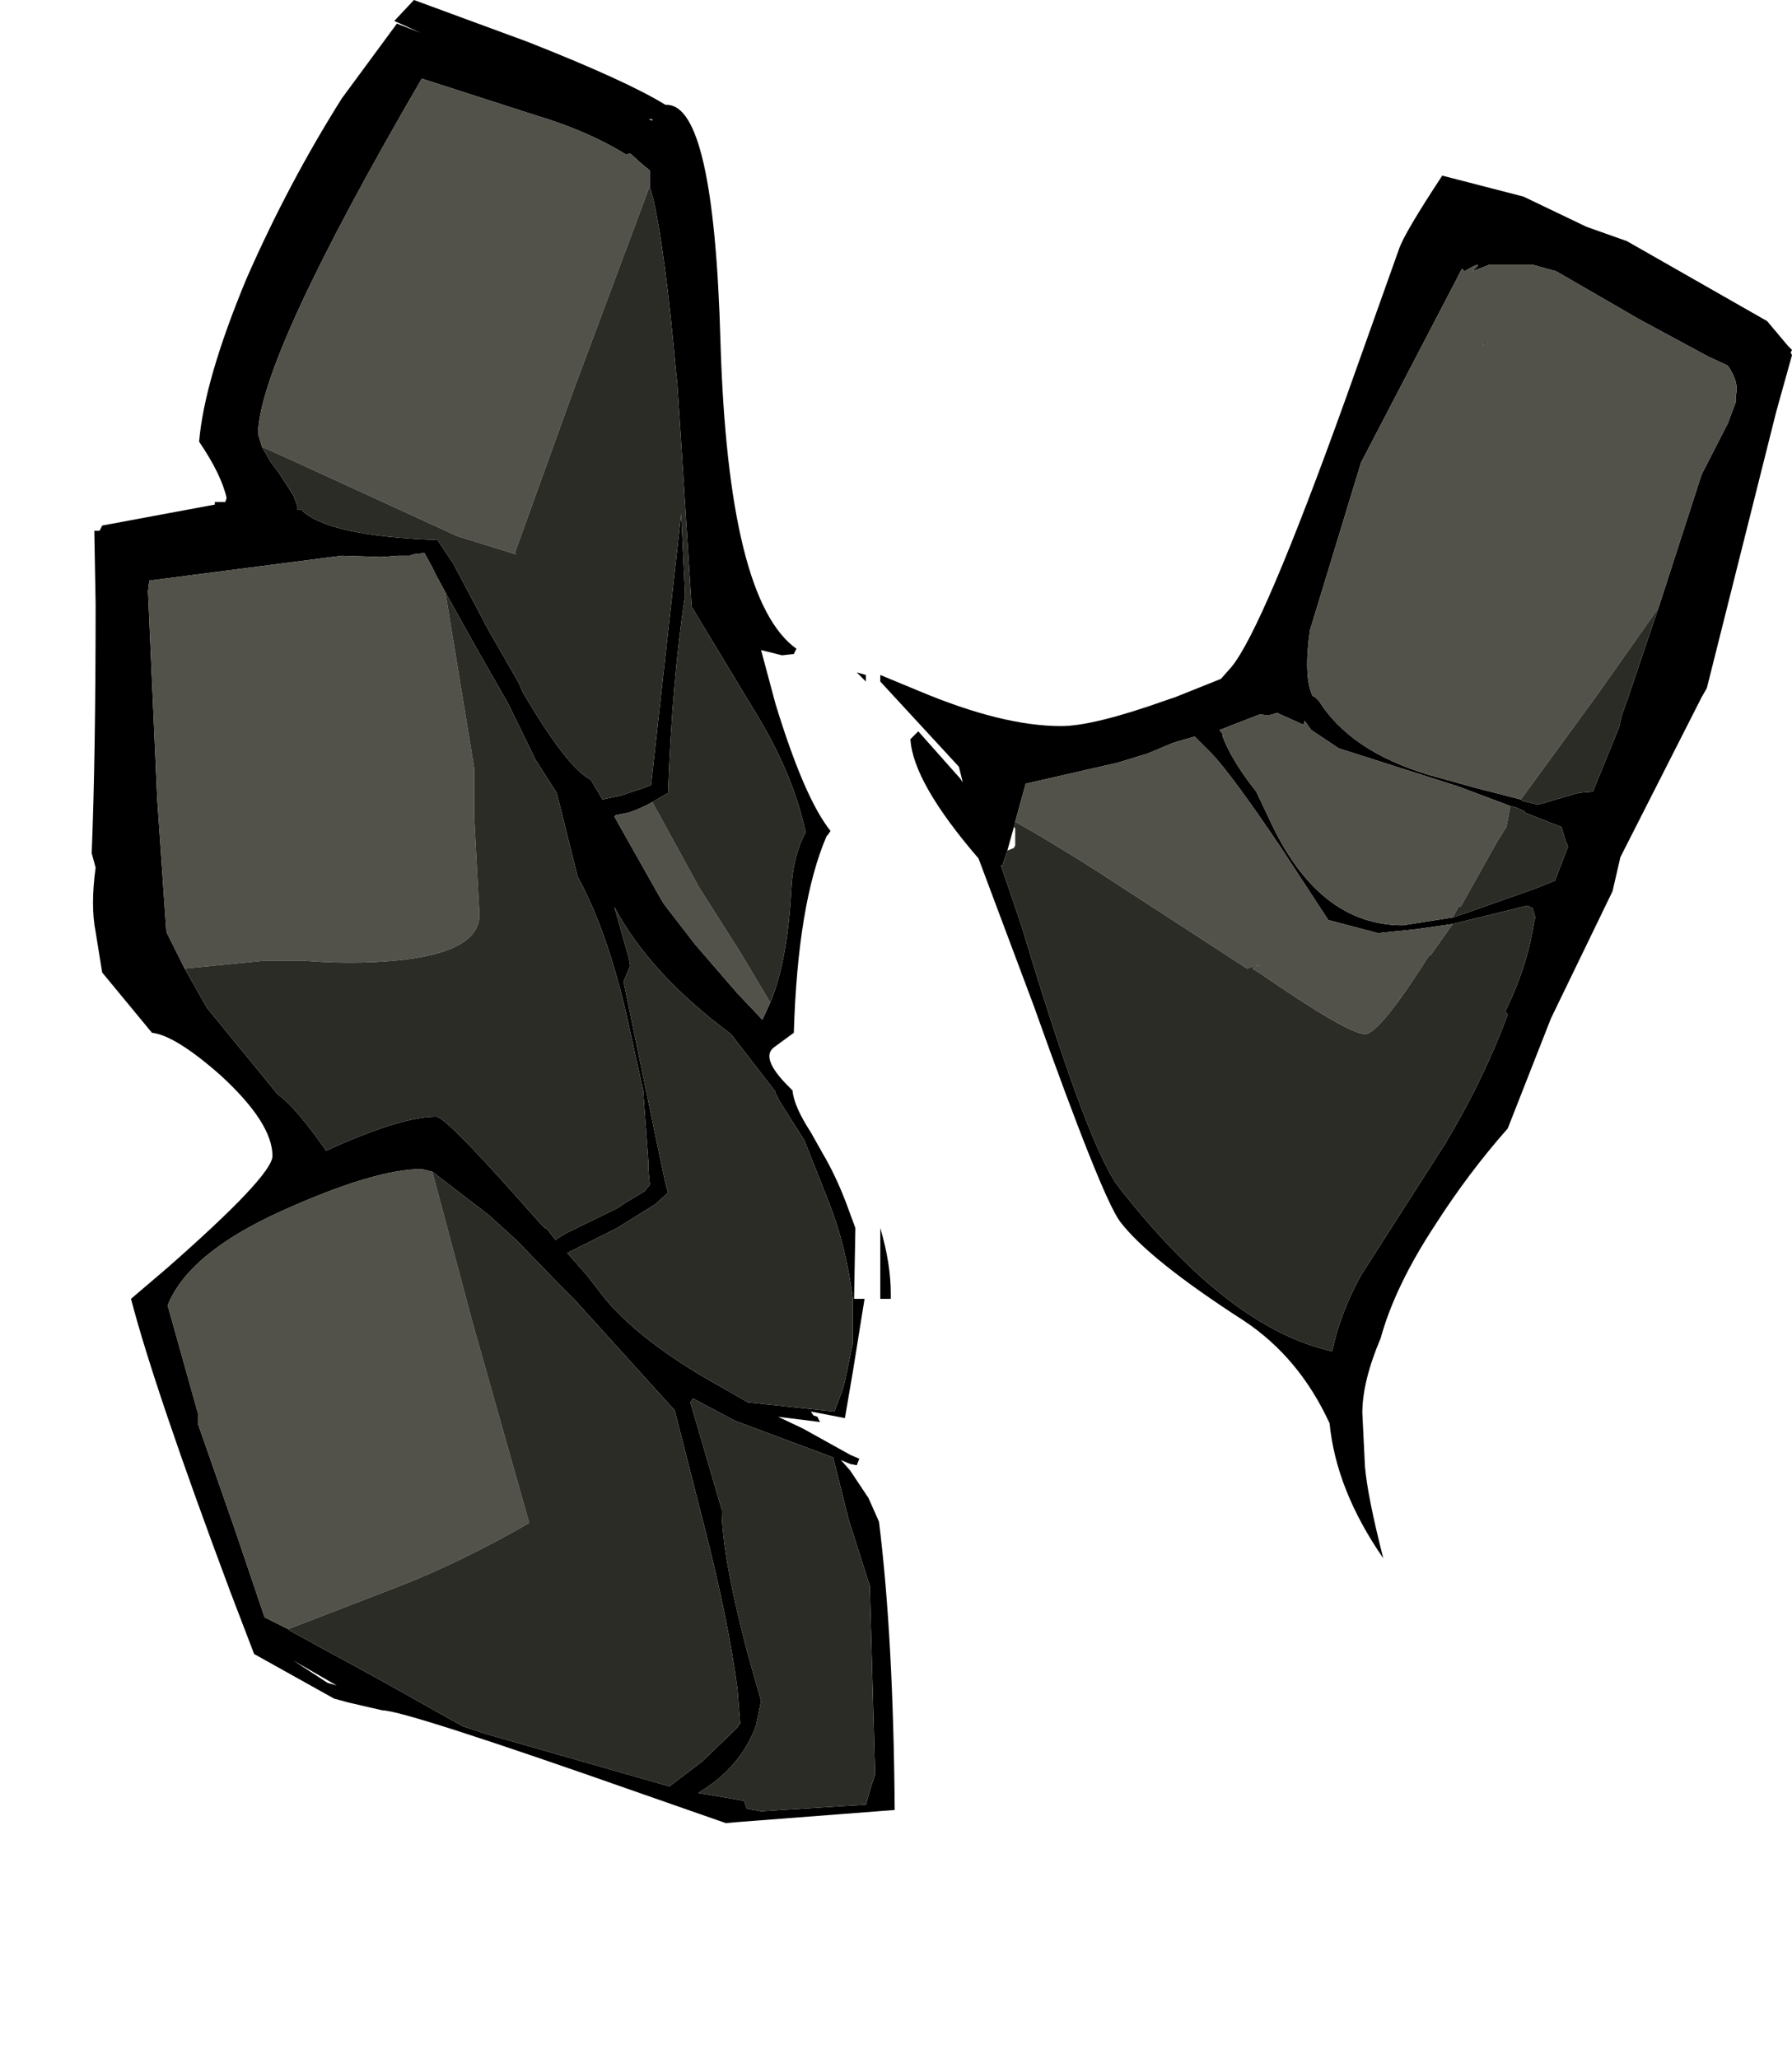 <?xml version="1.0" encoding="UTF-8" standalone="no"?>
<svg
   xmlns:dc="http://purl.org/dc/elements/1.1/"
   xmlns:cc="http://creativecommons.org/ns#"
   xmlns:rdf="http://www.w3.org/1999/02/22-rdf-syntax-ns#"
   xmlns:svg="http://www.w3.org/2000/svg"
   xmlns="http://www.w3.org/2000/svg"
   xmlns:sodipodi="http://sodipodi.sourceforge.net/DTD/sodipodi-0.dtd"
   xmlns:inkscape="http://www.inkscape.org/namespaces/inkscape"
   height="7855.0px"
   width="6840.0px"
   version="1.1"
   id="svg46"
   sodipodi:docname="1222.svg"
   inkscape:version="1.0.2-2 (e86c870879, 2021-01-15)">
  <sodipodi:namedview
     pagecolor="#ffffff"
     bordercolor="#666666"
     borderopacity="1"
     objecttolerance="10"
     gridtolerance="10"
     guidetolerance="10"
     inkscape:pageopacity="0"
     inkscape:pageshadow="2"
     inkscape:window-width="1920"
     inkscape:window-height="1017"
     id="namedview48"
     showgrid="false"
     inkscape:zoom="0.10821133"
     inkscape:cx="3420"
     inkscape:cy="3927.5"
     inkscape:window-x="-8"
     inkscape:window-y="-8"
     inkscape:window-maximized="1"
     inkscape:current-layer="svg46" />
  <path
     d="m 6330,2320 165,-510 100,-195 30,-80 v -10 -15 q 15,-50 -30,-115 l -75,-35 -260,-140 -320,-185 -90,-25 h -15 -150 l -65,25 15,-15 5,-5 v -5 l -15,5 -35,20 -10,-10 -15,30 -245,470 -125,240 -195,640 q -25,175 10,250 l 10,5 15,15 q 120,190 415,280 l 180,50 175,45 5,5 60,15 155,-45 55,-5 100,-245 10,-45 25,-70 115,-340 m -275,-1455 155,55 535,305 80,95 15,15 -5,10 5,10 -60,215 -265,1055 -20,35 -310,610 -30,130 -235,485 -165,420 q -150,170 -275,365 -155,235 -210,435 -70,165 -70,285 l 10,205 q 10,115 70,350 -180,-260 -205,-515 -115,-250 -325,-390 -365,-235 -475,-380 -70,-95 -330,-825 l -210,-560 q -250,-290 -260,-455 l 30,-30 160,180 10,15 -15,-60 -300,-325 v -25 l 145,60 q 320,135 545,135 125,0 405,-100 l 30,-10 175,-70 40,-45 q 120,-145 435,-1020 l 205,-575 q 20,-60 165,-280 l 310,80 240,115 m -395,455 5,-15 h 5 l -10,15 m -115,2180 60,-20 255,-90 75,-30 50,-130 -10,-25 -15,-50 -140,-55 v -5 l -35,-15 -20,-5 -200,-75 -455,-145 -105,-70 -25,-35 -5,15 -100,-45 -35,10 -30,-5 -155,60 15,20 h -5 q 35,95 130,215 l 50,105 q 185,405 510,405 l 190,-30 m 0,25 -140,20 -145,15 -190,-50 -180,-275 q -185,-275 -265,-360 l -65,-65 -35,10 -50,15 -95,40 -115,35 -350,80 -40,145 -5,20 -25,90 -20,60 -5,-5 80,235 15,50 q 245,810 360,950 420,535 810,620 30,-145 110,-290 l 320,-500 q 150,-250 240,-495 l -10,-10 30,-65 q 60,-140 80,-275 l 5,-20 -10,-35 -20,-10 -285,70 M 1515,90 l 90,35 -100,-45 75,-80 435,160 q 380,150 525,240 h 5 q 180,0 205,905 30,985 290,1170 l -10,20 -45,5 -80,-20 55,205 q 110,360 210,485 l -10,15 -5,5 q -110,255 -125,750 l -75,55 q -55,40 55,150 l 15,15 q 5,60 70,160 l 45,80 q 50,85 90,190 l 35,95 -5,270 h 40 l -45,280 -30,175 -130,-25 10,15 15,5 10,20 -160,-20 95,45 180,100 35,15 -10,25 -25,-5 -35,-15 35,40 70,105 40,90 q 55,440 60,1100 l -195,15 -390,30 -60,5 -315,-110 q -910,-320 -995,-320 l -130,-30 -55,-15 -305,-170 -90,-235 Q 590,5300 500,4955 l 135,-115 q 405,-355 405,-430 0,-125 -195,-305 Q 670,3950 580,3940 L 390,3710 365,3555 q -20,-100 0,-245 l -15,-55 q 15,-370 15,-950 l -5,-280 h 20 l 10,-20 430,-80 v -10 h 40 l 5,-15 q -20,-90 -105,-215 20,-235 180,-620 160,-365 365,-690 L 1515,90 m 185,2170 -35,-65 -20,-40 -25,-45 -45,5 -10,5 h -15 -30 l -65,5 -150,-5 -735,95 -5,40 35,790 35,510 70,140 85,150 270,330 q 70,50 185,215 285,-130 420,-130 35,0 315,315 l 80,90 20,20 h 5 l 35,45 40,-25 195,-95 30,-20 75,-45 20,-25 v -5 l -5,-50 v -30 l -20,-275 -65,-295 q -75,-320 -185,-520 l -80,-320 -80,-125 -105,-215 -120,-210 -120,-215 m 1570,305 35,10 v 25 l -35,-35 M 2490,460 v -5 h -15 l 15,5 m -10,250 v -60 l -25,-20 -50,-45 -15,5 Q 2245,500 2045,440 L 1610,300 Q 990,1365 985,1655 l 15,50 35,60 30,40 55,85 15,40 v 5 10 h 15 q 100,100 520,115 l 60,90 135,255 115,200 15,35 q 170,290 260,335 l 45,75 70,-15 90,-30 25,-10 55,-495 60,-540 15,310 q -50,330 -65,755 l -60,35 q -45,25 -90,40 l -50,10 -5,5 175,310 15,25 120,155 160,185 95,100 30,-65 q 65,-155 80,-425 5,-130 55,-225 -45,-210 -175,-430 l -260,-430 -40,-625 -15,-230 -5,-45 q -40,-445 -85,-650 l -15,-55 m -100,3035 120,580 40,190 10,35 -50,45 -145,90 -190,95 75,85 70,90 q 120,145 370,295 l 175,100 330,35 30,-80 10,-35 30,-145 v -10 -15 -30 -95 -20 q -25,-200 -90,-365 l -95,-240 -95,-150 -15,-30 v -5 l -170,-220 q -310,-230 -445,-485 l 55,195 5,30 -25,60 m -730,725 -40,-10 q -180,0 -535,160 -355,160 -435,360 l 115,410 v 40 l 145,415 110,325 90,45 5,5 155,85 q 150,80 380,210 l 125,70 90,30 700,200 125,-95 130,-125 15,-20 -10,-130 q -35,-265 -130,-635 l -110,-430 -385,-425 -60,-60 -160,-165 -105,-95 -215,-165 m 1710,485 v -270 q 40,135 40,250 v 20 h -40 m -120,845 -60,-240 -375,-140 -160,-85 -10,15 120,410 q 0,170 95,535 l 55,195 -20,95 q -60,160 -220,255 l 175,30 10,30 55,10 315,-20 85,-5 20,-70 15,-45 -20,-720 -80,-250 m -1955,630 -165,-95 130,85 35,10"
     fill="#000000"
     fill-rule="evenodd"
     stroke="none"
     id="path26"
     style="stroke-width:100" />
  <path
     d="m 5805,3050 -175,-45 -180,-50 q -295,-90 -415,-280 l -15,-15 -10,-5 q -35,-75 -10,-250 l 195,-640 125,-240 245,-470 15,-30 10,10 35,-20 15,-5 v 5 l -5,5 -15,15 65,-25 h 150 15 l 90,25 320,185 260,140 75,35 q 45,65 30,115 v 15 10 l -30,80 -100,195 -165,510 -240,340 -285,390 m -145,-1730 10,-15 h -5 l -5,15 m 105,1755 -15,80 -35,55 -140,250 -5,-5 -25,45 -190,30 q -325,0 -510,-405 l -50,-105 q -95,-120 -130,-215 h 5 l -15,-20 155,-60 30,5 35,-10 100,45 5,-15 25,35 105,70 455,145 200,75 m -1890,60 40,-145 350,-80 115,-35 95,-40 50,-15 35,-10 65,65 q 80,85 265,360 l 180,275 190,50 145,-15 140,-20 -85,120 h -5 q -190,300 -245,300 -65,0 -405,-235 l -25,-15 30,-15 -50,15 -570,-370 q -180,-115 -315,-190 m -3170,560 -70,-140 -35,-510 -35,-790 5,-40 735,-95 150,5 65,-5 h 30 15 l 10,-5 45,-5 25,45 20,40 35,65 110,670 v 185 l 20,375 q 0,145 -325,175 -165,15 -345,0 h -150 l -305,30 m 295,-1990 -15,-50 q 5,-290 625,-1355 l 435,140 q 200,60 345,150 l 15,-5 50,45 25,20 v 60 l -295,790 -220,610 5,5 -225,-70 -655,-300 -90,-40 m 1940,2120 -30,65 -95,-100 -160,-185 -120,-155 -15,-25 -175,-310 5,-5 50,-10 q 45,-15 90,-40 l 170,310 5,10 165,260 110,185 m -1290,645 155,580 215,760 q -260,150 -505,245 l -415,160 -90,-45 -110,-325 -145,-415 v -40 L 640,4980 q 80,-200 435,-360 355,-160 535,-160 l 40,10"
     fill="#52524b"
     fill-rule="evenodd"
     stroke="none"
     id="path28"
     style="stroke-width:100" />
  <path
     d="m 5805,3050 285,-390 240,-340 -115,340 -25,70 -10,45 -100,245 -55,5 -155,45 -60,-15 -5,-5 m -40,25 20,5 35,15 v 5 l 140,55 15,50 10,25 -50,130 -75,30 -255,90 -60,20 25,-45 5,5 140,-250 35,-55 15,-80 m -1890,60 q 135,75 315,190 l 570,370 50,-15 -30,15 25,15 q 340,235 405,235 55,0 245,-300 h 5 l 85,-120 285,-70 20,10 10,35 -5,20 q -20,135 -80,275 l -30,65 10,10 q -90,245 -240,495 l -320,500 q -80,145 -110,290 -390,-85 -810,-620 -115,-140 -360,-950 l -15,-50 -80,-235 5,5 20,-60 25,-10 5,-10 v -65 l -5,-5 5,-20 m -3170,560 305,-30 h 150 q 180,15 345,0 325,-30 325,-175 l -20,-375 v -185 l -110,-670 120,215 120,210 105,215 80,125 80,320 q 110,200 185,520 l 65,295 20,275 v 30 l 5,50 v 5 l -20,25 -75,45 -30,20 -195,95 -40,25 -35,-45 h -5 l -20,-20 -80,-90 q -280,-315 -315,-315 -135,0 -420,130 -115,-165 -185,-215 L 790,3845 705,3695 m 295,-1990 90,40 655,300 225,70 -5,-5 220,-610 295,-790 15,55 q 45,205 85,650 l 5,45 15,230 40,625 260,430 q 130,220 175,430 -50,95 -55,225 -15,270 -80,425 l -110,-185 -165,-260 -5,-10 -170,-310 60,-35 q 15,-425 65,-755 l -15,-310 -60,540 -55,495 -25,10 -90,30 -70,15 -45,-75 q -90,-45 -260,-335 l -15,-35 -115,-200 -135,-255 -60,-90 q -420,-15 -520,-115 h -15 v -10 -5 l -15,-40 -55,-85 -30,-40 -35,-60 m 1380,2040 25,-60 -5,-30 -55,-195 q 135,255 445,485 l 170,220 v 5 l 15,30 95,150 95,240 q 65,165 90,365 v 20 95 30 15 10 l -30,145 -10,35 -30,80 -330,-35 -175,-100 q -250,-150 -370,-295 l -70,-90 -75,-85 190,-95 145,-90 50,-45 -10,-35 -40,-190 -120,-580 m -1280,2470 415,-160 q 245,-95 505,-245 l -215,-760 -155,-580 215,165 105,95 160,165 60,60 385,425 110,430 q 95,370 130,635 l 10,130 -15,20 -130,125 -125,95 -700,-200 -90,-30 -125,-70 q -230,-130 -380,-210 l -155,-85 -5,-5 m 2140,-415 80,250 20,720 -15,45 -20,70 -85,5 -315,20 -55,-10 -10,-30 -175,-30 q 160,-95 220,-255 l 20,-95 -55,-195 q -95,-365 -95,-535 l -120,-410 10,-15 160,85 375,140 60,240"
     fill="#2c2c27"
     fill-rule="evenodd"
     stroke="none"
     id="path30"
     style="stroke-width:100" />
  <defs
     id="defs44">
    <linearGradient
       gradientTransform="matrix(0.94,-3.38,1.47,0.41,-2345,-2530)"
       gradientUnits="userSpaceOnUse"
       id="gradient0"
       spreadMethod="pad"
       x1="-819.2"
       x2="819.2">
      <stop
         offset="0.0"
         stop-color="#635b58"
         id="stop34" />
      <stop
         offset="1.0"
         stop-color="#d3cebc"
         id="stop36" />
    </linearGradient>
    <linearGradient
       gradientTransform="matrix(0.76,-3.38,1.18,0.41,-1620,-2530)"
       gradientUnits="userSpaceOnUse"
       id="gradient1"
       spreadMethod="pad"
       x1="-819.2"
       x2="819.2">
      <stop
         offset="0.0"
         stop-color="#635b58"
         id="stop39" />
      <stop
         offset="1.0"
         stop-color="#d3cebc"
         id="stop41" />
    </linearGradient>
  </defs>
</svg>

